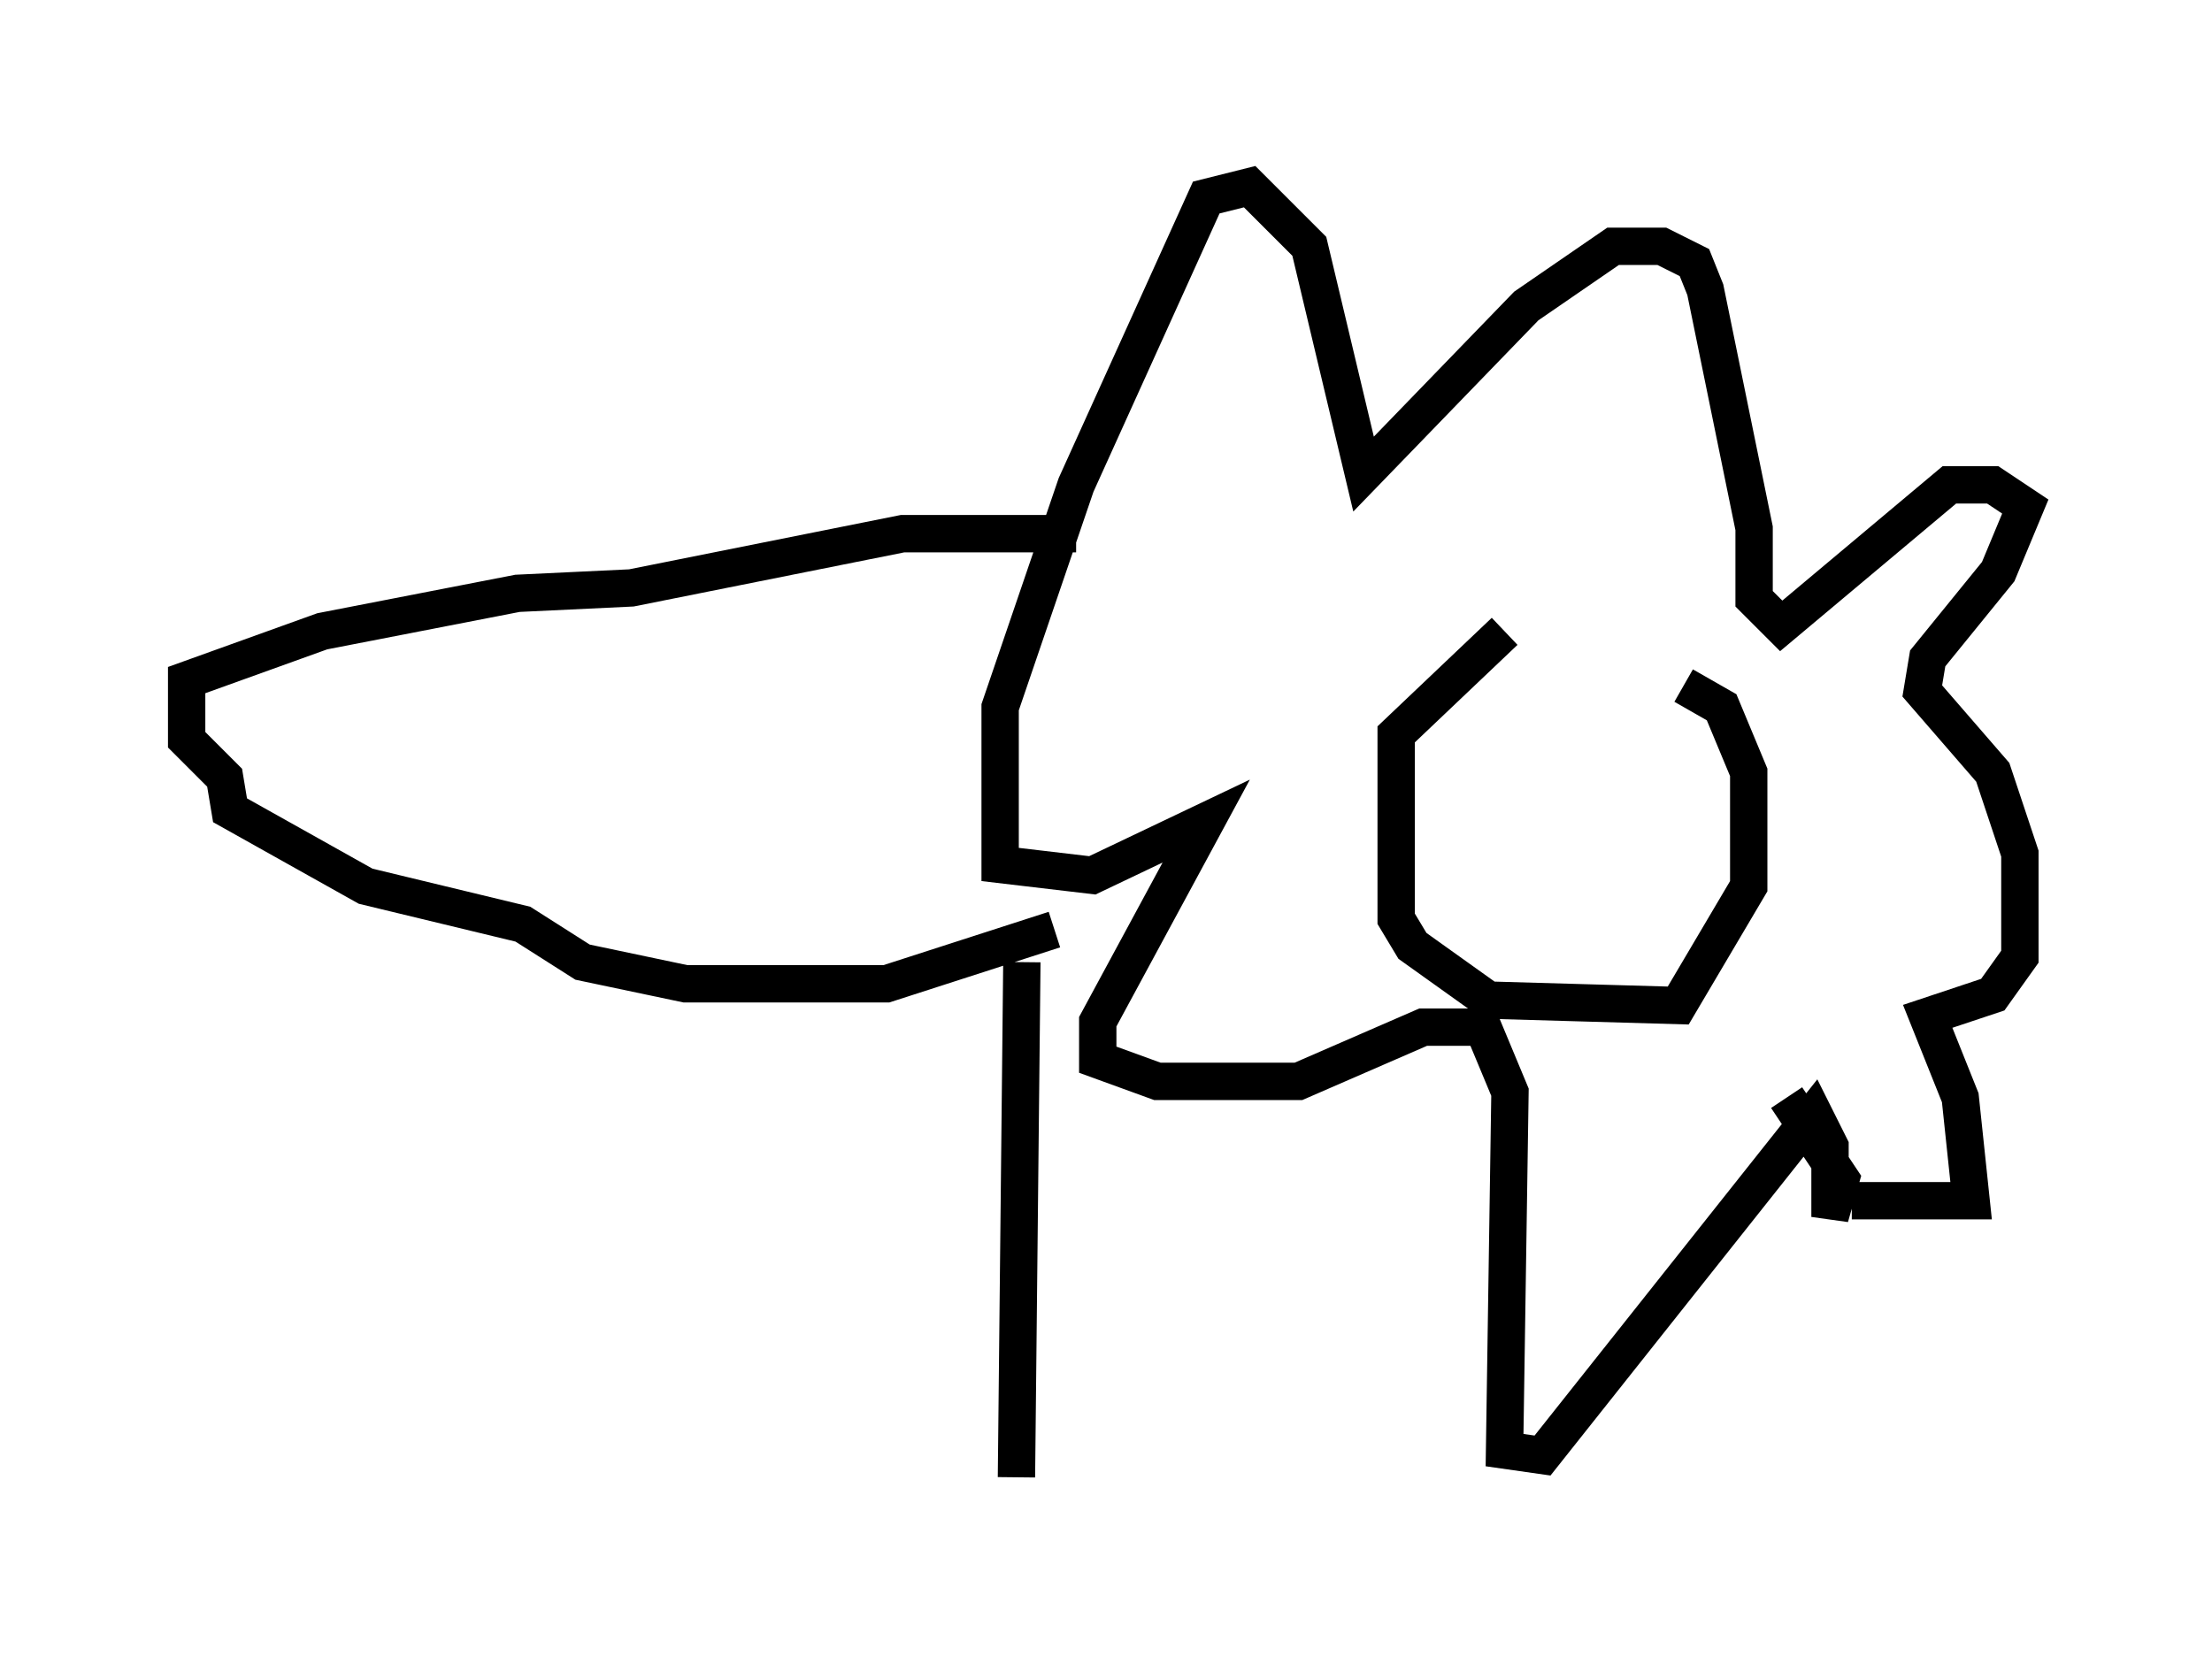 <?xml version="1.0" encoding="utf-8" ?>
<svg baseProfile="full" height="44.57" version="1.1" width="59.24" xmlns="http://www.w3.org/2000/svg" xmlns:ev="http://www.w3.org/2001/xml-events" xmlns:xlink="http://www.w3.org/1999/xlink"><defs /><rect fill="white" height="44.57" width="59.24" x="0" y="0" /><path d="M43.346, 16.62 m-3.05, 0.291 l-2.905, 2.76 0.0, 4.939 l0.436, 0.726 2.034, 1.453 l5.084, 0.145 1.888, -3.196 l0.0, -3.05 -0.726, -1.743 l-1.017, -0.581 m4.503, 13.799 l3.196, 0.0 -0.291, -2.76 l-0.872, -2.179 1.743, -0.581 l0.726, -1.017 0.0, -2.76 l-0.726, -2.179 -1.888, -2.179 l0.145, -0.872 1.888, -2.324 l0.726, -1.743 -0.872, -0.581 l-1.162, 0.0 -4.503, 3.777 l-0.726, -0.726 0.0, -1.888 l-1.307, -6.391 -0.291, -0.726 l-0.872, -0.436 -1.307, 0.0 l-2.324, 1.598 -4.358, 4.503 l-1.453, -6.101 -1.598, -1.598 l-1.162, 0.291 -3.486, 7.698 l-2.034, 5.955 0.0, 4.212 l2.469, 0.291 3.05, -1.453 l-2.905, 5.374 0.0, 1.017 l1.598, 0.581 3.777, 0.0 l3.341, -1.453 1.598, 0.0 l0.726, 1.743 -0.145, 9.587 l1.017, 0.145 7.263, -9.151 l0.436, 0.872 0.0, 1.888 l0.291, -1.017 -1.453, -2.179 m-19.028, -15.106 l-4.648, 0.0 -7.263, 1.453 l-3.05, 0.145 -5.229, 1.017 l-3.631, 1.307 0.0, 1.598 l1.017, 1.017 0.145, 0.872 l3.631, 2.034 4.212, 1.017 l1.598, 1.017 2.76, 0.581 l5.374, 0.0 4.503, -1.453 m-0.872, 0.872 l-0.145, 13.799 " fill="none" stroke="black" stroke-width="1" /></svg>